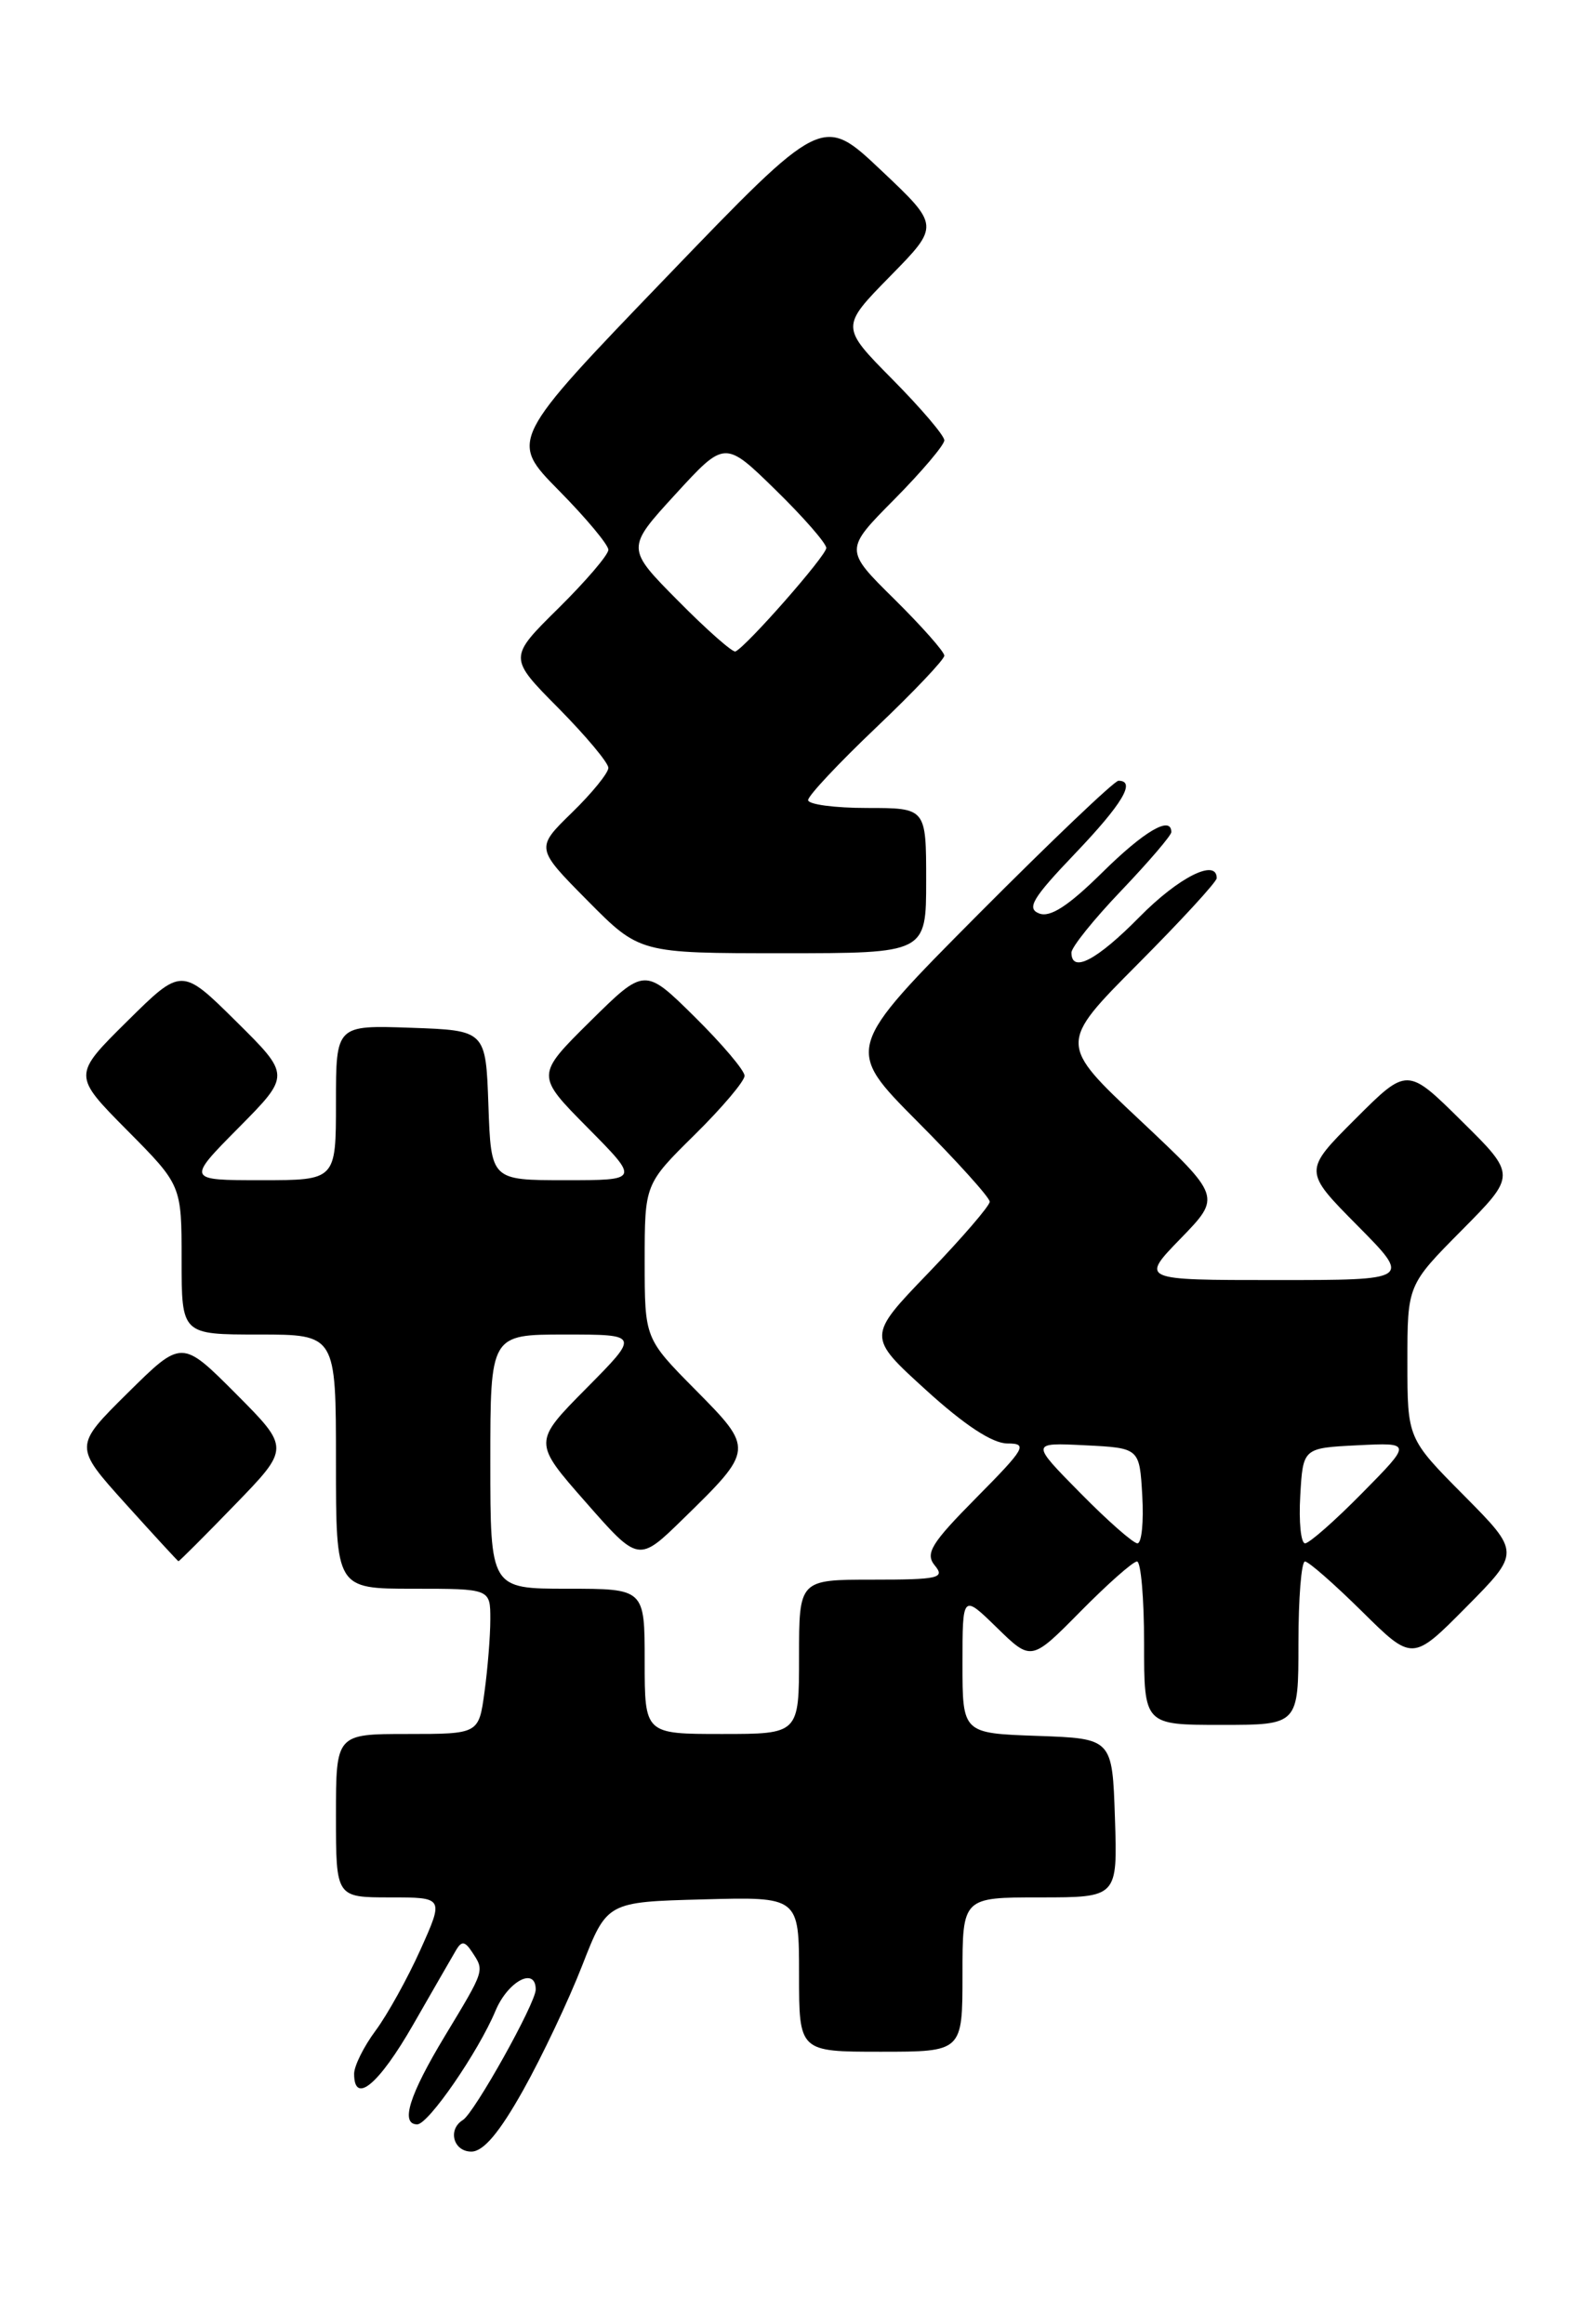 <?xml version="1.0" encoding="UTF-8" standalone="no"?>
<!DOCTYPE svg PUBLIC "-//W3C//DTD SVG 1.1//EN" "http://www.w3.org/Graphics/SVG/1.1/DTD/svg11.dtd" >
<svg xmlns="http://www.w3.org/2000/svg" xmlns:xlink="http://www.w3.org/1999/xlink" version="1.1" viewBox="0 0 175 256">
 <g >
 <path fill="currentColor"
d=" M 57.61 230.25 C 59.69 226.54 62.62 220.35 64.12 216.50 C 66.85 209.50 66.85 209.50 77.42 209.22 C 88.00 208.93 88.00 208.93 88.00 217.47 C 88.00 226.00 88.00 226.00 97.00 226.00 C 106.00 226.00 106.00 226.00 106.00 217.50 C 106.00 209.00 106.00 209.00 114.54 209.00 C 123.08 209.00 123.08 209.00 122.79 200.25 C 122.50 191.50 122.50 191.50 114.25 191.21 C 106.00 190.92 106.00 190.92 106.00 183.26 C 106.00 175.59 106.00 175.59 109.79 179.29 C 113.58 182.99 113.58 182.99 119.00 177.50 C 121.99 174.47 124.78 172.00 125.22 172.00 C 125.65 172.00 126.00 176.05 126.00 181.00 C 126.00 190.00 126.00 190.00 134.50 190.00 C 143.00 190.00 143.00 190.00 143.00 181.00 C 143.00 176.05 143.32 172.00 143.72 172.00 C 144.12 172.00 146.94 174.48 150.00 177.50 C 155.56 183.00 155.56 183.00 161.50 177.00 C 167.44 171.00 167.44 171.00 161.22 164.72 C 155.00 158.45 155.00 158.45 155.00 150.00 C 155.00 141.55 155.00 141.55 161.00 135.50 C 167.00 129.44 167.00 129.44 160.99 123.49 C 154.98 117.54 154.98 117.54 149.26 123.26 C 143.54 128.98 143.54 128.98 149.49 134.99 C 155.44 141.00 155.44 141.00 140.51 141.00 C 125.58 141.00 125.58 141.00 130.04 136.41 C 134.50 131.81 134.50 131.81 125.54 123.39 C 116.58 114.97 116.58 114.97 125.29 106.21 C 130.08 101.40 134.00 97.13 134.00 96.73 C 134.00 94.52 129.80 96.63 125.50 101.00 C 120.79 105.78 118.00 107.24 118.00 104.93 C 118.00 104.33 120.47 101.26 123.50 98.09 C 126.53 94.91 129.00 92.02 129.00 91.66 C 129.00 89.79 126.01 91.54 121.36 96.14 C 117.66 99.79 115.66 101.09 114.45 100.62 C 113.03 100.07 113.70 98.94 118.37 94.05 C 123.62 88.55 125.14 86.00 123.18 86.00 C 122.73 86.00 115.77 92.64 107.70 100.75 C 93.05 115.50 93.05 115.50 101.02 123.52 C 105.41 127.93 109.00 131.91 109.00 132.37 C 109.00 132.82 105.96 136.35 102.25 140.21 C 95.50 147.22 95.50 147.22 101.98 153.11 C 106.24 156.99 109.31 159.00 110.95 159.00 C 113.22 159.00 112.92 159.52 107.55 164.95 C 102.53 170.02 101.86 171.12 102.96 172.45 C 104.10 173.83 103.35 174.00 96.12 174.00 C 88.00 174.00 88.00 174.00 88.00 182.50 C 88.00 191.00 88.00 191.00 79.50 191.00 C 71.00 191.00 71.00 191.00 71.00 183.00 C 71.00 175.00 71.00 175.00 62.50 175.00 C 54.00 175.00 54.00 175.00 54.00 161.00 C 54.00 147.00 54.00 147.00 62.22 147.00 C 70.44 147.00 70.44 147.00 64.57 152.93 C 58.70 158.86 58.70 158.86 64.52 165.48 C 70.33 172.10 70.33 172.10 75.24 167.30 C 83.05 159.67 83.05 159.62 76.60 153.10 C 71.00 147.44 71.00 147.44 71.00 138.94 C 71.00 130.43 71.00 130.43 76.50 125.00 C 79.53 122.01 82.00 119.09 82.00 118.50 C 82.00 117.91 79.52 114.99 76.50 112.00 C 71.00 106.57 71.00 106.57 65.00 112.50 C 59.00 118.44 59.00 118.44 64.72 124.22 C 70.44 130.00 70.44 130.00 62.26 130.00 C 54.08 130.00 54.08 130.00 53.79 121.75 C 53.50 113.50 53.50 113.50 45.25 113.21 C 37.00 112.92 37.00 112.92 37.00 121.46 C 37.00 130.00 37.00 130.00 28.78 130.00 C 20.56 130.00 20.56 130.00 26.28 124.22 C 32.00 118.44 32.00 118.44 26.00 112.50 C 20.00 106.56 20.00 106.56 14.00 112.50 C 8.00 118.44 8.00 118.44 14.00 124.50 C 20.00 130.55 20.00 130.55 20.00 138.78 C 20.00 147.00 20.00 147.00 28.50 147.00 C 37.00 147.00 37.00 147.00 37.00 161.00 C 37.00 175.00 37.00 175.00 45.50 175.00 C 54.00 175.00 54.00 175.00 54.00 178.36 C 54.00 180.21 53.71 183.81 53.36 186.36 C 52.73 191.00 52.73 191.00 44.86 191.00 C 37.00 191.00 37.00 191.00 37.00 200.00 C 37.00 209.00 37.00 209.00 42.94 209.00 C 48.89 209.00 48.89 209.00 46.31 214.75 C 44.89 217.91 42.66 221.93 41.36 223.68 C 40.06 225.43 39.00 227.57 39.00 228.43 C 39.00 231.88 41.71 229.63 45.50 223.02 C 47.70 219.18 49.84 215.47 50.25 214.77 C 50.84 213.78 51.21 213.83 51.98 215.00 C 53.37 217.11 53.43 216.92 49.00 224.26 C 45.07 230.77 44.06 234.00 45.95 234.00 C 47.18 234.00 52.68 226.01 54.57 221.49 C 55.94 218.22 59.00 216.60 59.00 219.15 C 59.00 220.65 52.25 232.73 50.98 233.52 C 49.27 234.57 49.93 237.00 51.91 237.00 C 53.24 237.00 55.00 234.91 57.61 230.25 Z  M 25.87 165.75 C 31.93 159.50 31.93 159.50 25.98 153.52 C 20.02 147.54 20.02 147.54 14.07 153.43 C 8.13 159.31 8.13 159.31 13.81 165.62 C 16.94 169.09 19.57 171.95 19.65 171.97 C 19.74 171.99 22.54 169.19 25.87 165.75 Z  M 102.00 97.00 C 102.00 89.00 102.00 89.00 95.50 89.00 C 91.92 89.00 89.00 88.61 89.00 88.13 C 89.00 87.65 92.38 84.05 96.50 80.13 C 100.62 76.21 104.00 72.65 104.00 72.22 C 104.00 71.79 101.52 68.99 98.50 66.00 C 92.99 60.56 92.99 60.56 98.50 55.00 C 101.52 51.94 104.00 49.02 104.00 48.50 C 104.00 47.98 101.43 44.96 98.28 41.78 C 92.57 36.00 92.57 36.00 98.03 30.43 C 103.50 24.86 103.50 24.86 97.04 18.76 C 90.58 12.65 90.58 12.65 73.34 30.58 C 56.10 48.50 56.10 48.50 61.55 54.03 C 64.55 57.07 67.00 60.01 67.00 60.56 C 67.00 61.12 64.52 64.01 61.50 67.00 C 55.99 72.44 55.99 72.44 61.50 78.00 C 64.52 81.06 67.00 84.02 67.00 84.58 C 67.00 85.14 65.20 87.36 62.99 89.51 C 58.98 93.42 58.98 93.42 64.71 99.21 C 70.44 105.00 70.44 105.00 86.22 105.00 C 102.00 105.00 102.00 105.00 102.00 97.00 Z  M 118.97 164.45 C 113.50 158.90 113.50 158.90 119.50 159.20 C 125.50 159.50 125.50 159.50 125.80 164.75 C 125.97 167.64 125.73 170.00 125.27 170.00 C 124.81 170.00 121.97 167.50 118.97 164.45 Z  M 143.20 164.75 C 143.50 159.50 143.50 159.50 149.50 159.20 C 155.50 158.90 155.50 158.90 150.03 164.45 C 147.03 167.50 144.19 170.00 143.73 170.00 C 143.27 170.00 143.03 167.64 143.20 164.75 Z  M 74.70 66.20 C 68.94 60.39 68.94 60.39 74.39 54.44 C 79.83 48.50 79.83 48.50 85.42 53.97 C 88.49 56.97 91.00 59.85 91.00 60.36 C 91.00 61.21 82.27 71.15 81.00 71.76 C 80.70 71.90 77.86 69.40 74.70 66.20 Z "/>
</g>
</svg>
